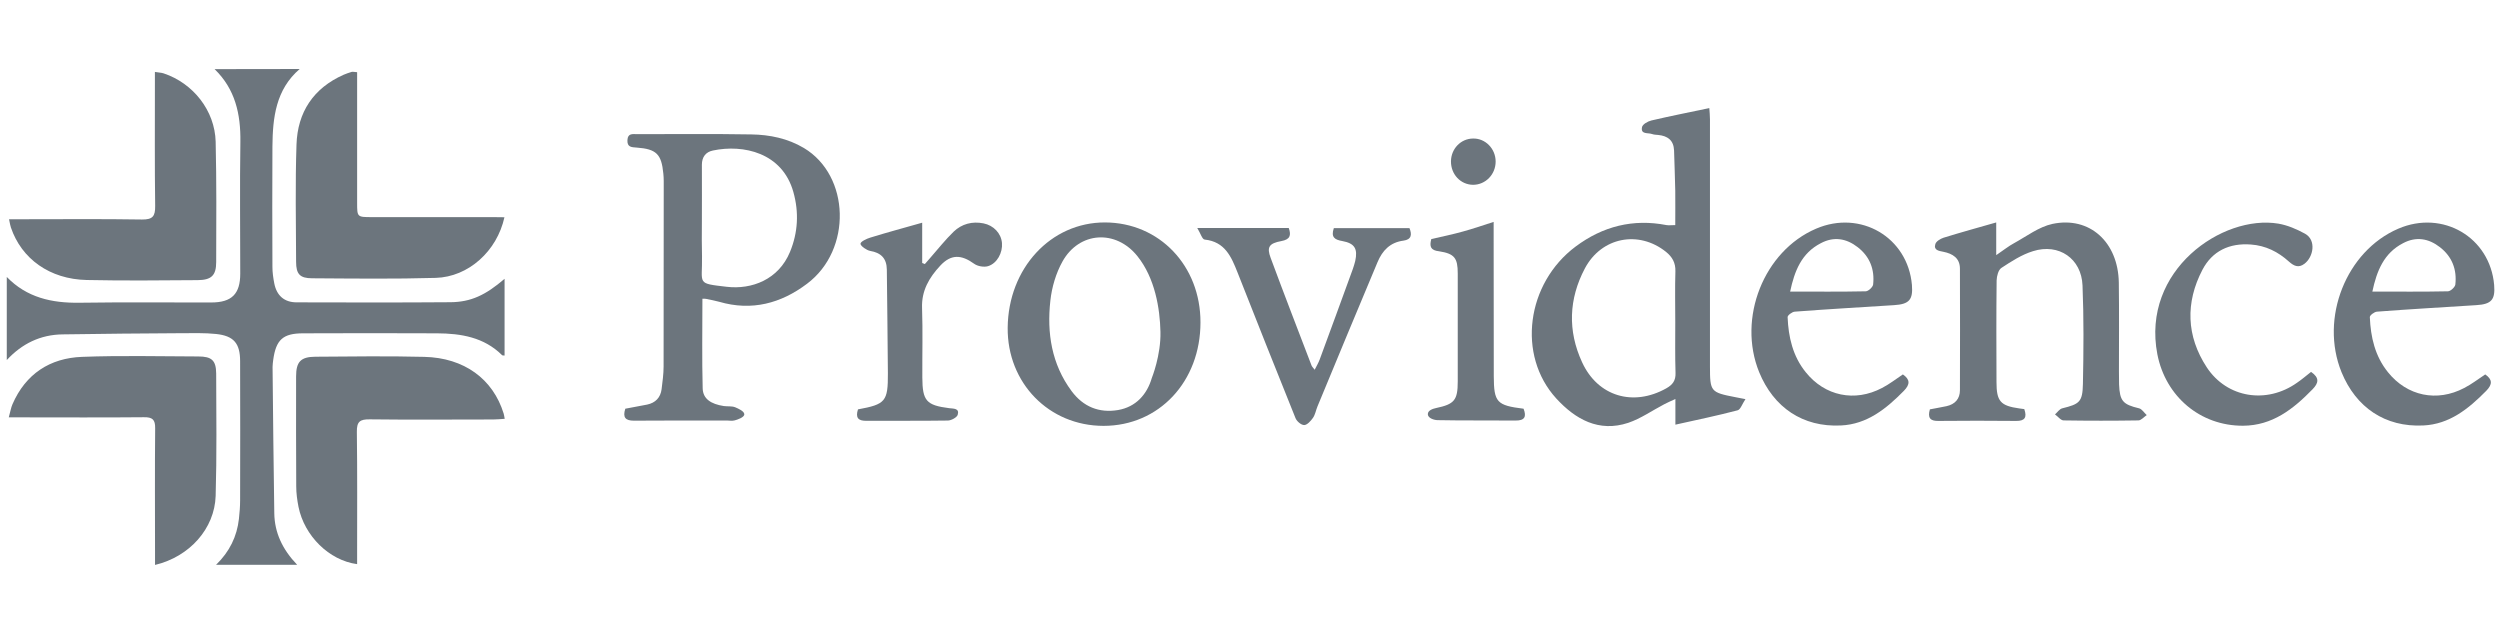 <?xml version="1.0" encoding="utf-8"?>
<!-- Generator: Adobe Illustrator 24.0.0, SVG Export Plug-In . SVG Version: 6.00 Build 0)  -->
<svg version="1.1" id="Layer_1" xmlns="http://www.w3.org/2000/svg" xmlns:xlink="http://www.w3.org/1999/xlink" x="0px" y="0px"
	 viewBox="0 0 188.03 48" style="enable-background:new 0 0 188.03 48;" xml:space="preserve">
<style type="text/css">
	.st0{fill:#6C757D;}
</style>
<g>
	<path class="st0" d="M22.54,5.19c-1.8,1.55-2.03,3.66-2.05,5.83c-0.02,3.02-0.01,6.04,0,9.06c0,0.41,0.06,0.83,0.14,1.24
		c0.18,0.91,0.75,1.42,1.68,1.42c3.85,0.01,7.7,0.02,11.56-0.01c1.54-0.01,2.65-0.53,4.08-1.76c0,1.96,0,3.85,0,5.77
		c-0.05-0.01-0.15,0.01-0.19-0.03c-1.36-1.35-3.09-1.63-4.89-1.64c-3.36-0.02-6.71-0.01-10.07,0c-1.52,0-2.04,0.48-2.25,1.99
		c-0.02,0.18-0.05,0.36-0.05,0.54c0.04,3.67,0.07,7.34,0.13,11c0.02,1.46,0.61,2.72,1.72,3.88c-2.08,0-4.02,0-6.1,0
		c1.02-0.99,1.57-2.13,1.72-3.45c0.05-0.46,0.09-0.93,0.09-1.4c0.01-3.49,0.01-6.97,0-10.46c0-1.34-0.47-1.91-1.81-2.05
		c-0.85-0.09-1.71-0.06-2.57-0.06c-2.99,0.02-5.98,0.04-8.97,0.09c-1.67,0.02-3.06,0.7-4.2,1.93c0-2.08,0-4.17,0-6.25
		c1.5,1.55,3.38,1.97,5.47,1.94c3.3-0.05,6.6-0.01,9.91-0.02c1.55,0,2.18-0.65,2.18-2.17c0-3.3-0.04-6.61,0.01-9.91
		c0.03-2.09-0.39-3.97-1.94-5.47C18.27,5.19,20.4,5.19,22.54,5.19z"/>
	<path class="st0" d="M131.28,30.02c-0.25,0.37-0.37,0.78-0.59,0.84c-1.52,0.4-3.06,0.72-4.68,1.08c0-0.58,0-1.17,0-1.93
		c-0.38,0.17-0.62,0.28-0.85,0.4c-0.9,0.47-1.75,1.07-2.69,1.39c-2.22,0.74-3.99-0.27-5.42-1.83c-2.97-3.25-2.25-8.66,1.46-11.43
		c2.04-1.52,4.31-2.1,6.83-1.61c0.17,0.03,0.35,0,0.66,0c0-0.87,0.01-1.72,0-2.57c-0.02-1.01-0.06-2.02-0.09-3.04
		c-0.03-0.77-0.48-1.1-1.2-1.17c-0.15-0.01-0.32-0.02-0.46-0.07c-0.3-0.11-0.87,0.05-0.75-0.52c0.04-0.21,0.44-0.44,0.71-0.5
		c1.41-0.33,2.83-0.61,4.35-0.93c0.02,0.27,0.05,0.56,0.05,0.85c0,6.01,0,12.02,0,18.03c0,0.18,0,0.36,0,0.55
		c0,1.9,0.05,1.95,1.9,2.31C130.66,29.9,130.81,29.93,131.28,30.02z M126,24.23c0-1.28-0.03-2.55,0.01-3.82
		c0.02-0.65-0.24-1.09-0.71-1.47c-2.05-1.64-4.85-1.11-6.1,1.25c-1.21,2.29-1.3,4.69-0.21,7.05c1.18,2.58,3.85,3.36,6.33,1.97
		c0.48-0.27,0.72-0.58,0.7-1.16C125.98,26.78,126,25.51,126,24.23z"/>
	<path class="st0" d="M52.83,22.47c0,2.28-0.04,4.51,0.02,6.74c0.02,0.79,0.62,1.18,1.59,1.33c0.28,0.04,0.59-0.01,0.85,0.09
		c0.26,0.11,0.69,0.3,0.69,0.53c0.01,0.23-0.53,0.41-0.73,0.46c-0.21,0.05-0.36,0.01-0.54,0.01c-2.34,0-4.68-0.01-7.03,0.01
		c-0.64,0-0.86-0.24-0.65-0.9c0.53-0.1,1.09-0.2,1.64-0.31c0.63-0.13,1.01-0.53,1.09-1.16c0.07-0.57,0.15-1.14,0.15-1.7
		c0.01-4.48,0.01-8.95,0.01-13.43c0-0.36,0.01-0.73-0.03-1.09c-0.14-1.46-0.52-1.84-2-1.95c-0.39-0.03-0.73-0.02-0.7-0.57
		c0.03-0.53,0.41-0.44,0.73-0.44c2.86,0,5.72-0.03,8.59,0.02c1.38,0.02,2.74,0.3,3.95,1.02c3.48,2.08,3.64,7.66,0.24,10.21
		c-1.96,1.48-4.16,2.07-6.6,1.36c-0.32-0.09-0.66-0.15-0.99-0.22C53.05,22.46,52.97,22.47,52.83,22.47z M52.79,16.68
		c-0.01,1.1-0.01,1.7,0.01,2.6c0.04,2.11-0.46,2.02,1.86,2.29c1.88,0.22,3.9-0.54,4.76-2.63c0.6-1.46,0.68-2.97,0.25-4.5
		c-0.83-2.96-3.76-3.6-6.05-3.12c-0.54,0.11-0.83,0.49-0.83,1.07C52.79,13.82,52.8,15.58,52.79,16.68z"/>
	<path class="st0" d="M26.86,42.43c-2.11-0.28-3.97-2.13-4.41-4.31c-0.1-0.51-0.17-1.03-0.17-1.54c-0.02-2.76-0.01-5.52-0.01-8.27
		c0-1.1,0.35-1.47,1.44-1.48c2.73-0.02,5.47-0.06,8.2,0.01c3.01,0.07,5.17,1.67,5.97,4.26c0.03,0.09,0.04,0.19,0.08,0.4
		c-0.32,0.02-0.59,0.05-0.86,0.05c-3.1,0-6.19,0.03-9.29-0.01c-0.74-0.01-0.98,0.17-0.97,0.94c0.04,3.04,0.02,6.09,0.02,9.13
		C26.86,41.87,26.86,42.15,26.86,42.43z"/>
	<path class="st0" d="M37.94,16.34c-0.56,2.55-2.71,4.49-5.17,4.56c-3.09,0.09-6.19,0.05-9.29,0.03c-0.93,0-1.21-0.32-1.21-1.24
		c-0.01-2.94-0.07-5.88,0.03-8.82c0.08-2.43,1.27-4.24,3.55-5.25c0.19-0.08,0.39-0.15,0.59-0.21c0.09-0.03,0.2,0.01,0.42,0.02
		c0,0.29,0,0.57,0,0.84c0,2.99,0,5.99,0,8.98c0,1.08,0,1.08,1.12,1.08c3.02,0,6.04,0,9.06,0C37.31,16.34,37.59,16.34,37.94,16.34z"
		/>
	<path class="st0" d="M11.66,42.49c0-0.36,0-0.63,0-0.91c0-3.12-0.02-6.24,0.01-9.37c0.01-0.65-0.2-0.84-0.85-0.83
		c-3.07,0.03-6.14,0.01-9.21,0.01c-0.28,0-0.55,0-0.95,0c0.12-0.42,0.16-0.72,0.28-0.99c0.99-2.28,2.82-3.47,5.23-3.56
		c2.91-0.11,5.82-0.04,8.74-0.03c1.01,0,1.34,0.29,1.35,1.28c0.01,3.07,0.05,6.14-0.04,9.21C16.14,39.76,14.26,41.87,11.66,42.49z"
		/>
	<path class="st0" d="M150.14,16.73c0,0.74,0,1.49,0,2.46c0.56-0.38,0.93-0.68,1.34-0.9c0.95-0.52,1.87-1.23,2.89-1.45
		c2.8-0.59,4.94,1.37,4.99,4.41c0.03,2.24,0.01,4.48,0.01,6.72c0,0.31,0,0.62,0.01,0.94c0.05,1.26,0.29,1.51,1.5,1.8
		c0.22,0.05,0.39,0.34,0.58,0.51c-0.21,0.14-0.42,0.4-0.63,0.4c-1.87,0.03-3.75,0.03-5.62,0c-0.22,0-0.43-0.3-0.65-0.45
		c0.18-0.16,0.34-0.41,0.55-0.46c1.3-0.32,1.52-0.48,1.55-1.83c0.05-2.47,0.07-4.95-0.03-7.41c-0.08-2.02-1.78-3.19-3.72-2.58
		c-0.85,0.26-1.63,0.77-2.38,1.26c-0.23,0.15-0.35,0.61-0.36,0.94c-0.03,2.55-0.02,5.1-0.01,7.65c0,1.45,0.3,1.78,1.72,1.98
		c0.12,0.02,0.25,0.03,0.37,0.05c0.22,0.63,0.04,0.9-0.62,0.89c-1.95-0.02-3.9-0.02-5.86,0c-0.61,0.01-0.8-0.25-0.62-0.87
		c0.4-0.08,0.83-0.15,1.25-0.24c0.64-0.14,1.01-0.55,1.01-1.2c0.01-3.05,0.01-6.09,0-9.14c0-0.8-0.55-1.13-1.24-1.27
		c-0.35-0.07-0.75-0.12-0.61-0.58c0.06-0.21,0.38-0.4,0.62-0.48C147.47,17.48,148.77,17.12,150.14,16.73z"/>
	<path class="st0" d="M83,32.03c-4.1,0-7.25-3.22-7.21-7.38c0.04-4.47,3.24-7.93,7.32-7.92c4.09,0.01,7.19,3.26,7.18,7.52
		C90.29,28.7,87.17,32.03,83,32.03z M87.28,24.96c-0.04-1.77-0.41-4.04-1.73-5.69c-1.62-2.03-4.38-1.86-5.64,0.4
		c-0.49,0.88-0.8,1.93-0.91,2.94c-0.27,2.43,0.09,4.78,1.6,6.81c0.87,1.17,2.06,1.66,3.49,1.42c1.34-0.23,2.18-1.17,2.54-2.41
		C86.63,28.43,87.32,26.73,87.28,24.96z"/>
	<path class="st0" d="M143.12,28.16c0.54,0.38,0.56,0.74,0.07,1.24c-1.32,1.34-2.76,2.51-4.73,2.6c-2.87,0.14-5.06-1.35-6.15-4.01
		c-1.65-4.06,0.35-9.11,4.28-10.79c3.35-1.44,6.9,0.65,7.21,4.23c0.09,1.11-0.2,1.45-1.34,1.52c-2.49,0.16-4.98,0.3-7.47,0.49
		c-0.2,0.01-0.55,0.28-0.54,0.41c0.06,1.5,0.39,2.94,1.36,4.14c1.44,1.8,3.69,2.27,5.74,1.19C142.1,28.9,142.59,28.51,143.12,28.16z
		 M134.64,21.93c1.99,0,3.83,0.02,5.68-0.02c0.2,0,0.53-0.31,0.56-0.5c0.13-1.13-0.24-2.11-1.16-2.82c-0.85-0.66-1.79-0.82-2.77-0.3
		C135.49,19.04,134.97,20.38,134.64,21.93z"/>
	<path class="st0" d="M186.92,28.16c0.54,0.38,0.56,0.74,0.07,1.24c-1.32,1.34-2.76,2.51-4.73,2.6c-2.87,0.14-5.06-1.35-6.15-4.01
		c-1.65-4.06,0.35-9.11,4.27-10.79c3.35-1.44,6.9,0.65,7.21,4.23c0.09,1.11-0.2,1.45-1.34,1.52c-2.49,0.16-4.98,0.3-7.47,0.49
		c-0.2,0.01-0.55,0.28-0.54,0.41c0.06,1.5,0.39,2.94,1.36,4.14c1.44,1.8,3.69,2.27,5.74,1.19C185.89,28.9,186.39,28.51,186.92,28.16
		z M178.43,21.93c1.99,0,3.83,0.02,5.68-0.02c0.2,0,0.53-0.31,0.56-0.5c0.13-1.13-0.24-2.11-1.16-2.82
		c-0.85-0.66-1.79-0.82-2.77-0.3C179.29,19.04,178.76,20.38,178.43,21.93z"/>
	<path class="st0" d="M90.05,17.15c2.48,0,4.66,0,6.88,0c0.2,0.56,0.09,0.86-0.55,0.98c-0.93,0.17-1.12,0.45-0.81,1.27
		c1,2.7,2.04,5.39,3.07,8.08c0.03,0.09,0.12,0.17,0.24,0.33c0.15-0.3,0.29-0.53,0.38-0.78c0.84-2.26,1.66-4.53,2.49-6.8
		c0.07-0.2,0.13-0.4,0.18-0.6c0.2-0.92-0.04-1.33-0.97-1.5c-0.58-0.1-0.87-0.29-0.64-0.97c1.87,0,3.76,0,5.69,0
		c0.2,0.49,0.15,0.86-0.46,0.94c-1,0.13-1.58,0.75-1.94,1.61c-1.52,3.61-3.02,7.24-4.52,10.86c-0.12,0.29-0.17,0.62-0.34,0.86
		c-0.16,0.23-0.44,0.54-0.66,0.54c-0.23,0-0.57-0.29-0.66-0.54c-1.47-3.64-2.91-7.28-4.35-10.93c-0.47-1.19-0.95-2.32-2.47-2.48
		C90.42,18.01,90.3,17.56,90.05,17.15z"/>
	<path class="st0" d="M173.82,27.97c0.65,0.45,0.57,0.84,0.11,1.31c-1.45,1.49-3.02,2.73-5.23,2.74c-3.22,0.01-5.82-2.2-6.44-5.37
		c-1.22-6.33,4.9-10.53,9.1-9.83c0.7,0.12,1.39,0.42,2.01,0.76c0.86,0.48,0.63,1.75-0.05,2.26c-0.45,0.34-0.8,0.16-1.17-0.17
		c-0.81-0.73-1.74-1.2-2.86-1.28c-1.62-0.12-2.9,0.49-3.64,1.9c-1.29,2.47-1.21,4.99,0.32,7.33c1.53,2.33,4.52,2.78,6.79,1.17
		C173.13,28.54,173.46,28.25,173.82,27.97z"/>
	<path class="st0" d="M64.53,30.79c2.07-0.38,2.26-0.59,2.25-2.71c-0.01-2.6-0.06-5.2-0.08-7.8c-0.01-0.84-0.43-1.27-1.26-1.41
		c-0.26-0.05-0.69-0.35-0.72-0.52s0.47-0.4,0.74-0.48c1.26-0.39,2.53-0.73,3.9-1.12c0,1,0,2.01,0,3.03c0.07,0.03,0.13,0.05,0.2,0.08
		c0.14-0.15,0.28-0.31,0.41-0.47c0.58-0.66,1.13-1.36,1.76-1.97c0.61-0.58,1.39-0.79,2.24-0.62c0.76,0.15,1.33,0.75,1.39,1.48
		c0.06,0.72-0.36,1.53-1.05,1.74c-0.3,0.09-0.78,0.01-1.04-0.18c-0.97-0.7-1.74-0.73-2.55,0.14c-0.83,0.89-1.42,1.88-1.37,3.19
		c0.06,1.74,0.01,3.49,0.02,5.23c0.01,1.75,0.3,2.08,2.02,2.3c0.33,0.04,0.79,0,0.64,0.5c-0.06,0.2-0.48,0.42-0.73,0.43
		c-2.05,0.03-4.11,0.01-6.17,0.02C64.55,31.65,64.33,31.42,64.53,30.79z"/>
	<path class="st0" d="M107.65,17.98c0.83-0.19,1.61-0.35,2.39-0.57c0.74-0.2,1.47-0.46,2.3-0.72c0,0.49,0,0.9,0,1.31
		c0,3.43,0,6.87,0.01,10.3c0.01,1.96,0.22,2.19,2.24,2.44c0.23,0.59,0.1,0.9-0.61,0.89c-1.95-0.02-3.9,0.01-5.85-0.03
		c-0.25,0-0.73-0.14-0.74-0.44s0.39-0.42,0.62-0.47c1.37-0.29,1.63-0.58,1.63-2c0-2.71,0-5.41,0-8.12c0-1.16-0.24-1.49-1.4-1.67
		C107.6,18.83,107.5,18.55,107.65,17.98z"/>
	<path class="st0" d="M112.49,12.15c0,0.97-0.76,1.75-1.7,1.75c-0.94-0.01-1.67-0.79-1.66-1.77c0.01-0.94,0.74-1.7,1.65-1.71
		C111.71,10.39,112.49,11.18,112.49,12.15z"/>
	<path class="st0" d="M0.68,16.49c0.41,0,0.72,0,1.02,0c2.99,0,5.99-0.03,8.98,0.02c0.81,0.01,1-0.25,0.99-1.02
		c-0.04-3.04-0.02-6.09-0.02-9.13c0-0.28,0-0.56,0-0.95c0.28,0.05,0.48,0.05,0.66,0.11c2.22,0.74,3.85,2.8,3.91,5.14
		c0.07,3.02,0.05,6.04,0.04,9.05c0,1.01-0.36,1.35-1.39,1.36c-2.78,0.02-5.57,0.05-8.35-0.01C3.74,21,1.62,19.47,0.82,17.11
		C0.77,16.97,0.75,16.82,0.68,16.49z"/>
</g>
</svg>
